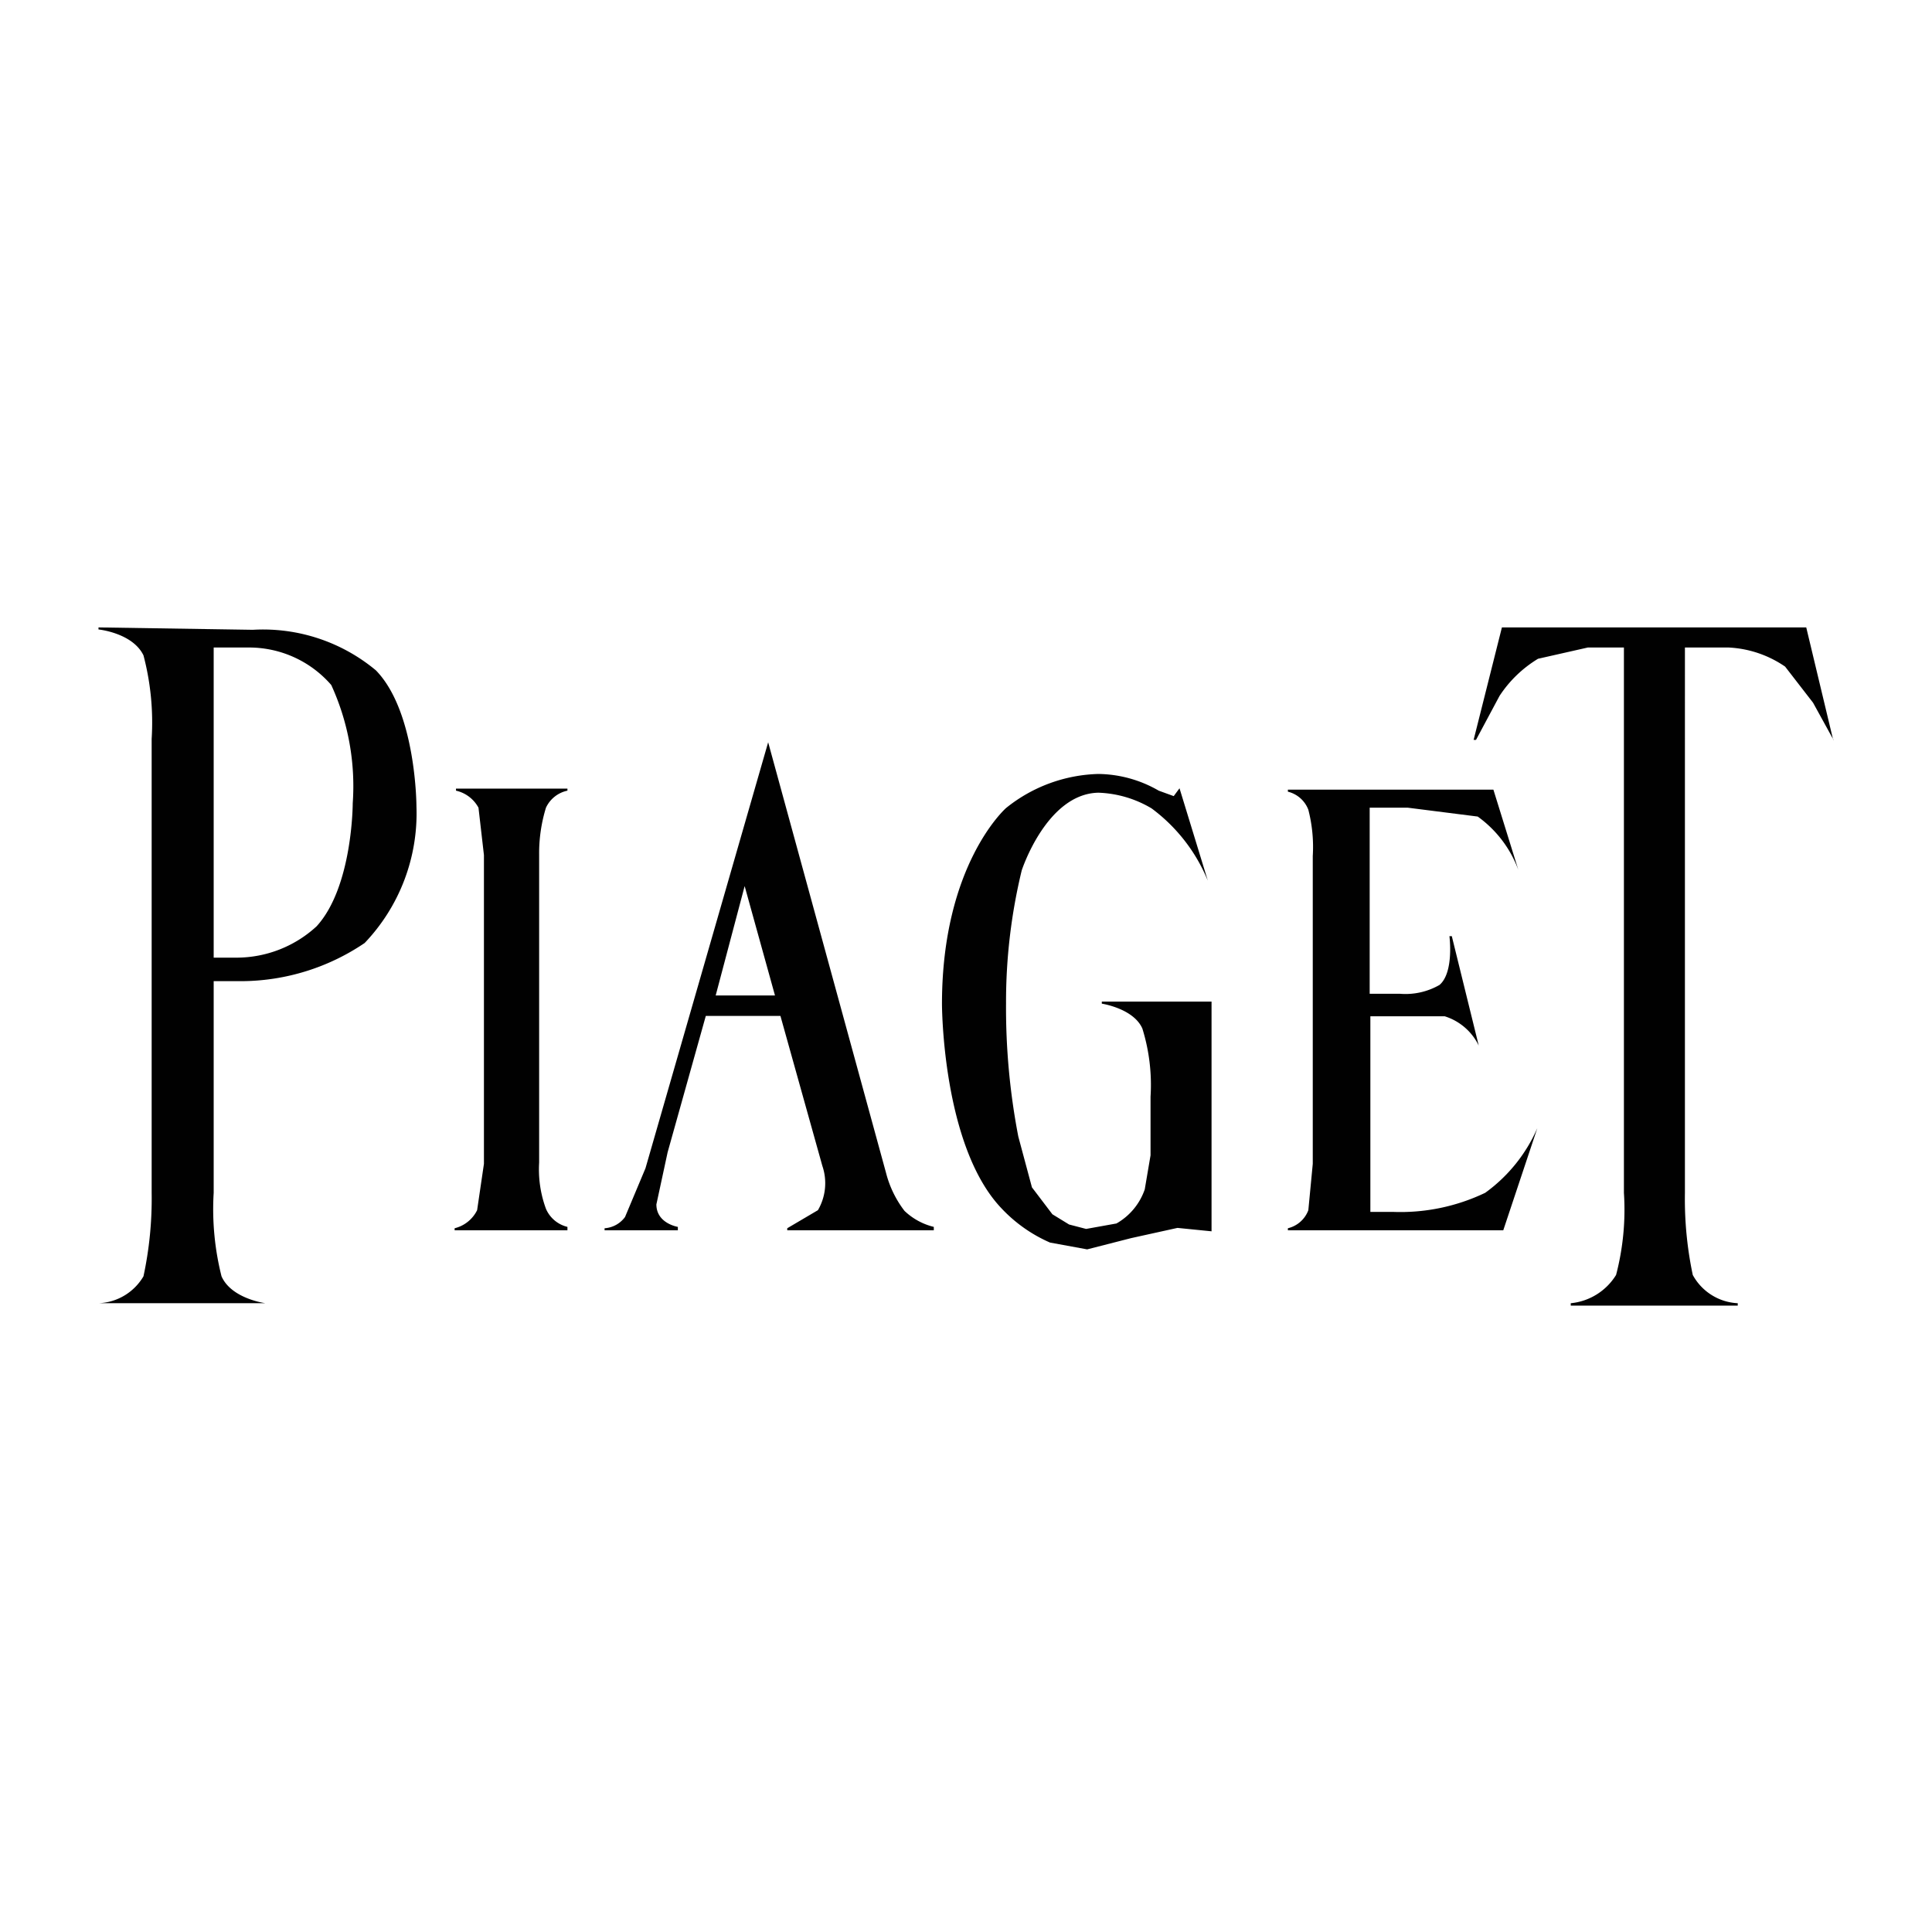 <svg id="Слой_1" data-name="Слой 1" xmlns="http://www.w3.org/2000/svg" viewBox="0 0 56.69 56.69"><defs><style>.cls-1{fill:#010101;}</style></defs><path id="path8999" class="cls-1" d="M13.38,23.2a1,1,0,0,1,.66.5l.16,1.39v9.06L14,35.51a1,1,0,0,1-.66.53v.06h3.31V36a.92.92,0,0,1-.63-.53,3.34,3.34,0,0,1-.2-1.36V25.09a4.55,4.55,0,0,1,.2-1.39.9.9,0,0,1,.63-.5v-.06H13.38v.06"/><path id="path9001" class="cls-1" d="M53.8,21.71h0l-.6-1.09-.82-1.06A3.2,3.2,0,0,0,50.73,19l-1.29,0V35a10.79,10.79,0,0,0,.23,2.41,1.59,1.59,0,0,0,1.32.83v.07h-4.9v-.07a1.76,1.76,0,0,0,1.33-.83A7.56,7.56,0,0,0,47.65,35V19H46.59l-1.46.33A3.55,3.55,0,0,0,44,20.42l-.69,1.29h-.07l.83-3.3H53l.79,3.3"/><path id="path9003" class="cls-1" d="M32.23,22.71a4.5,4.5,0,0,0-2.71,1s-1.88,1.65-1.88,5.75c0,0,0,4.17,1.75,6a4.32,4.32,0,0,0,1.42,1l1.09.2,1.29-.33,1.36-.3,1,.1V29.39H32.33v.06s.93.14,1.19.73a5.57,5.57,0,0,1,.24,2v1.72l-.17,1a1.84,1.84,0,0,1-.83,1l-.89.16-.5-.13-.49-.3-.6-.79-.4-1.49a19.89,19.89,0,0,1-.36-3.91,16.38,16.38,0,0,1,.46-3.9s.73-2.25,2.25-2.28a3.26,3.26,0,0,1,1.56.46,5,5,0,0,1,1.65,2.12h0l-.83-2.71,0,0-.17.23L34,23.2a3.61,3.61,0,0,0-1.79-.49"/><path id="path9005" class="cls-1" d="M38.52,25.09v9.06l-.13,1.36a.85.85,0,0,1-.6.53v.06h6.32l1-3h0A4.61,4.61,0,0,1,43.58,35a5.76,5.76,0,0,1-2.71.56h-.66V29.82h.89l1.29,0a1.66,1.66,0,0,1,1,.86h0l-.79-3.21h-.07s.14,1.06-.29,1.43a2,2,0,0,1-1.16.26h-.89V23.7h1.12l2.05.26a3.36,3.36,0,0,1,1.19,1.56v0h0l-.73-2.35H37.79v.06a.86.86,0,0,1,.6.53,4.37,4.37,0,0,1,.13,1.36"/><path id="path9007" class="cls-1" d="M2.89,18.41v.06s1,.1,1.32.76a7.74,7.74,0,0,1,.24,2.45V35a10.84,10.84,0,0,1-.24,2.45,1.6,1.6,0,0,1-1.32.79v0h4.9v0s-1-.13-1.29-.79A8.06,8.06,0,0,1,6.27,35V28.79l.82,0a6.49,6.49,0,0,0,3.61-1.12,5.51,5.51,0,0,0,1.52-4s0-2.78-1.19-4a5.17,5.17,0,0,0-3.61-1.19ZM6.27,19h1a3.19,3.19,0,0,1,2.45,1.1,7.12,7.12,0,0,1,.63,3.47s0,2.45-1.06,3.61a3.47,3.47,0,0,1-2.35.92H6.27Z"/><path id="path9011" class="cls-1" d="M22.54,21.78l-3.6,12.5-.6,1.43a.81.81,0,0,1-.6.33l0,.06h2.15V36s-.63-.1-.63-.66l.33-1.53,1.12-4H22.9l1.23,4.4A1.57,1.57,0,0,1,24,35.51l-.9.53v.06h4.3V36a1.89,1.89,0,0,1-.86-.47A3.08,3.08,0,0,1,26,34.42ZM21.85,26l.89,3.21H21Z"/></svg>